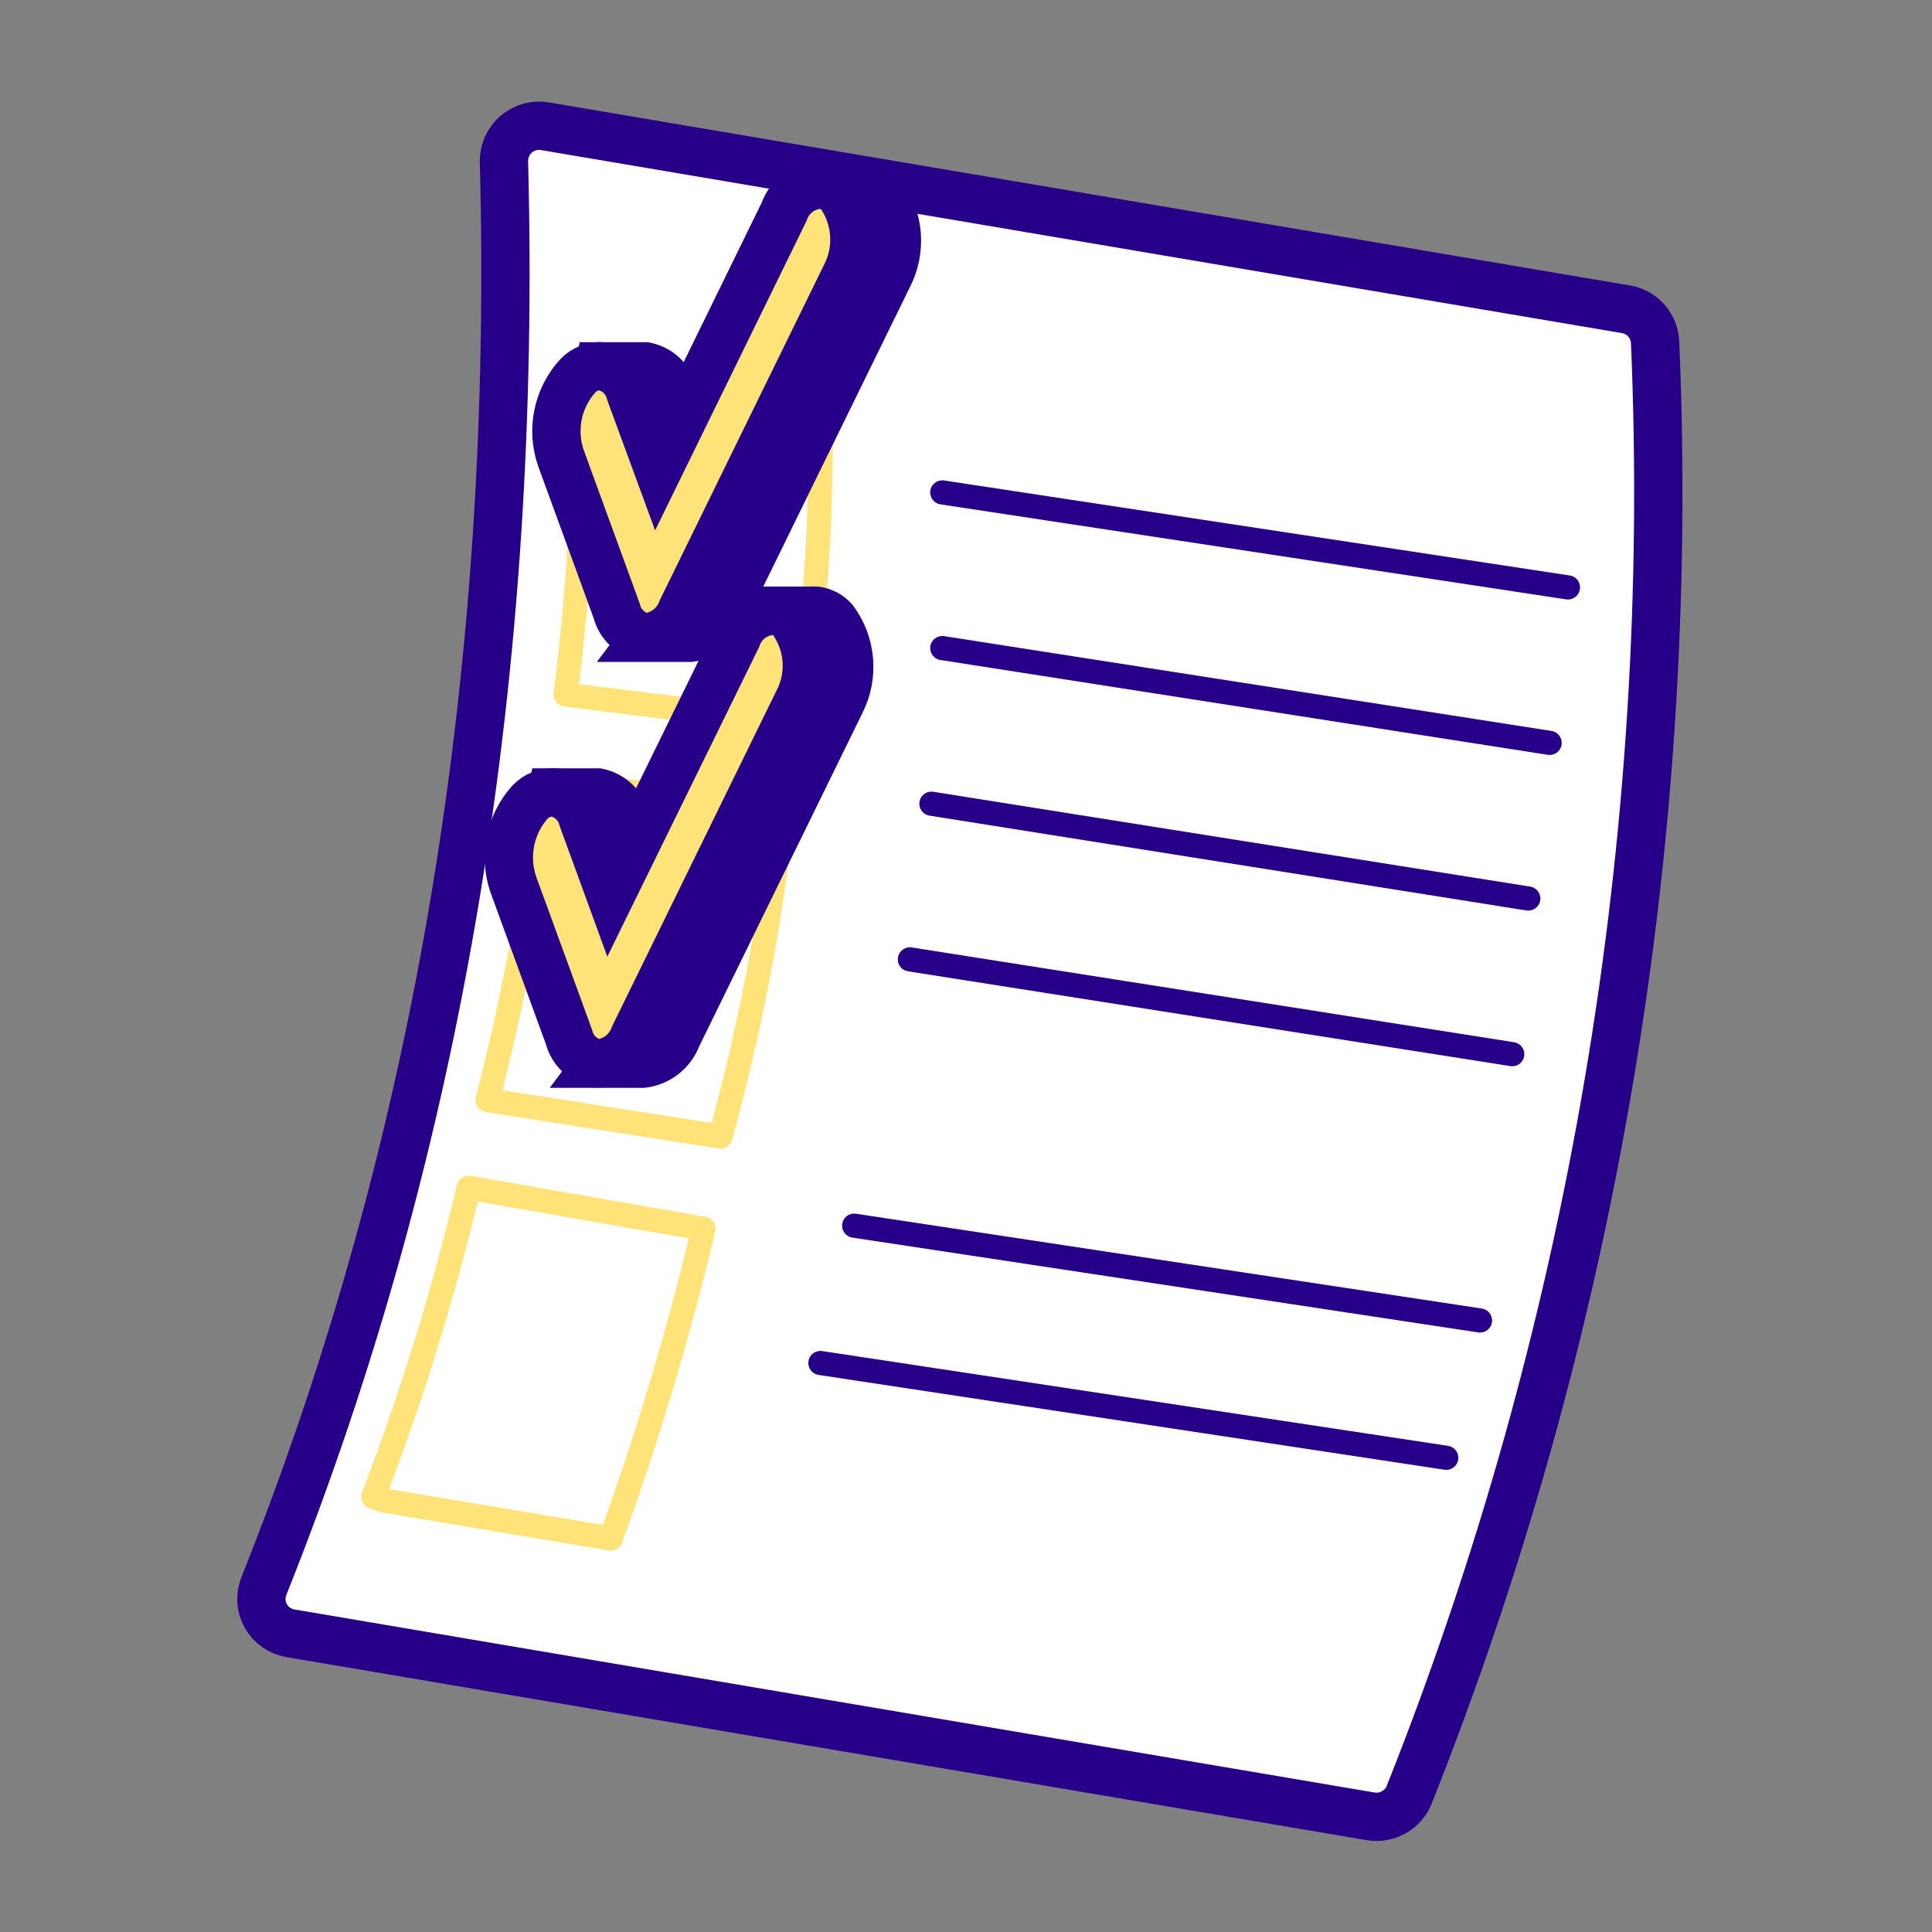 <svg width="80" height="80" viewBox="0 0 80 80" fill="none" xmlns="http://www.w3.org/2000/svg">
<rect x="0" y="0" width="80" height="80" fill="#808080" stroke="none"/>
<path d="M20.868 6.702C21.413 27.499 18.301 47.213 10.931 65.664C10.849 65.865 10.813 66.081 10.825 66.297C10.838 66.513 10.9 66.724 11.005 66.913C11.111 67.102 11.258 67.265 11.435 67.389C11.612 67.513 11.816 67.596 12.029 67.631L56.774 75.214C57.101 75.264 57.434 75.203 57.721 75.039C58.008 74.876 58.231 74.62 58.354 74.313C65.938 55.211 69.407 34.724 68.535 14.19C68.525 13.865 68.405 13.553 68.196 13.303C67.987 13.054 67.7 12.883 67.382 12.816L22.598 5.233C22.384 5.191 22.163 5.198 21.952 5.254C21.741 5.309 21.546 5.411 21.38 5.552C21.213 5.693 21.081 5.87 20.993 6.069C20.904 6.268 20.861 6.484 20.868 6.702V6.702Z" fill="white" stroke="#270089" stroke-width="2" stroke-miterlimit="10"/>
<path d="M33.11 29.963C33.776 25.544 34.061 21.075 33.963 16.607L24.209 15.398C24.243 19.866 23.979 24.33 23.419 28.763L33.11 29.963Z" stroke="#FEE478" stroke-linecap="round" stroke-linejoin="round"/>
<path d="M29.832 47.063C31.064 42.605 31.93 38.053 32.423 33.454L22.637 32.388C22.117 36.827 21.299 41.226 20.188 45.555L29.832 47.063Z" stroke="#FEE478" stroke-linecap="round" stroke-linejoin="round"/>
<path d="M25.291 63.706C26.817 59.508 28.098 55.225 29.129 50.878L19.406 49.18C18.379 53.529 17.059 57.804 15.457 61.976L15.86 62.126L25.291 63.706Z" stroke="#FEE478" stroke-linecap="round" stroke-linejoin="round"/>
<path d="M36.491 8.021C36.305 7.816 36.054 7.682 35.78 7.642H34.05L34.248 8.708V8.764L29.027 19.419L27.873 16.259C27.805 15.988 27.661 15.742 27.458 15.549C27.255 15.356 27.002 15.225 26.728 15.169H24.817L24.54 16.504H25.085C24.765 17.3 24.734 18.183 24.998 19L27.305 25.319C27.329 25.387 27.358 25.453 27.392 25.516L26.72 26.409H28.584C28.902 26.369 29.203 26.243 29.454 26.043C29.704 25.844 29.895 25.58 30.006 25.279L36.775 11.457C37.057 10.916 37.18 10.306 37.13 9.698C37.079 9.09 36.858 8.508 36.491 8.021V8.021Z" fill="#F154A9" stroke="#270089" stroke-width="2" stroke-miterlimit="10"/>
<path d="M34.769 8.021C34.579 7.818 34.326 7.684 34.05 7.642C33.703 7.642 33.365 7.75 33.082 7.951C32.799 8.152 32.585 8.436 32.471 8.764L27.258 19.419L26.097 16.259C26.028 15.989 25.886 15.744 25.684 15.551C25.483 15.358 25.232 15.226 24.959 15.169C24.766 15.152 24.572 15.179 24.391 15.249C24.21 15.319 24.048 15.43 23.917 15.572C23.507 16.026 23.227 16.581 23.106 17.18C22.985 17.779 23.028 18.399 23.23 18.976L25.536 25.295C25.604 25.565 25.747 25.811 25.948 26.003C26.149 26.196 26.401 26.328 26.673 26.385H26.816C27.133 26.345 27.433 26.218 27.684 26.019C27.934 25.82 28.126 25.556 28.237 25.256L35.006 11.433C35.286 10.898 35.413 10.296 35.371 9.694C35.329 9.091 35.121 8.512 34.769 8.021Z" fill="#FEE478" stroke="#270089" stroke-width="2" stroke-miterlimit="10"/>
<path d="M34.524 25.674C34.337 25.466 34.083 25.329 33.805 25.287C33.727 25.279 33.647 25.279 33.568 25.287H32.083L32.281 26.354V26.417L27.06 37.064L25.907 33.904C25.835 33.635 25.689 33.391 25.487 33.198C25.285 33.006 25.034 32.873 24.762 32.814H22.85L22.566 34.141H23.119C22.791 34.936 22.76 35.822 23.032 36.637L25.338 42.956C25.338 43.027 25.393 43.09 25.417 43.154L24.754 44.046H26.618C26.935 44.005 27.235 43.879 27.486 43.68C27.737 43.481 27.928 43.217 28.039 42.917L34.808 29.094C35.085 28.555 35.205 27.948 35.155 27.344C35.105 26.739 34.886 26.161 34.524 25.674Z" fill="#FEE478" stroke="#270089" stroke-width="2" stroke-miterlimit="10"/>
<path d="M32.794 25.674C32.611 25.465 32.359 25.328 32.084 25.287C31.735 25.287 31.395 25.396 31.112 25.598C30.829 25.801 30.616 26.087 30.504 26.417L25.283 37.064L24.13 33.904C24.059 33.634 23.915 33.389 23.712 33.197C23.51 33.004 23.258 32.872 22.985 32.815C22.792 32.8 22.598 32.828 22.418 32.898C22.237 32.967 22.075 33.077 21.942 33.217C21.536 33.673 21.259 34.228 21.138 34.827C21.017 35.425 21.057 36.044 21.255 36.622L23.561 42.94C23.63 43.212 23.774 43.458 23.977 43.651C24.179 43.843 24.432 43.975 24.706 44.03H24.841C25.158 43.991 25.459 43.864 25.71 43.665C25.961 43.466 26.152 43.202 26.262 42.901L33.031 29.078C33.315 28.546 33.444 27.944 33.402 27.342C33.36 26.74 33.15 26.162 32.794 25.674V25.674Z" fill="#FEE478" stroke="#270089" stroke-width="2" stroke-miterlimit="10"/>
<path d="M39.018 20.39L64.925 24.324" stroke="#270089" stroke-miterlimit="10" stroke-linecap="round"/>
<path d="M39.018 26.835L64.167 30.761" stroke="#270089" stroke-miterlimit="10" stroke-linecap="round"/>
<path d="M38.568 33.28L63.283 37.206" stroke="#270089" stroke-miterlimit="10" stroke-linecap="round"/>
<path d="M37.676 39.726L62.619 43.651" stroke="#270089" stroke-miterlimit="10" stroke-linecap="round"/>
<path d="M35.369 50.752L61.284 54.678" stroke="#270089" stroke-miterlimit="10" stroke-linecap="round"/>
<path d="M33.971 56.439L59.886 60.364" stroke="#270089" stroke-miterlimit="10" stroke-linecap="round"/>
</svg>
